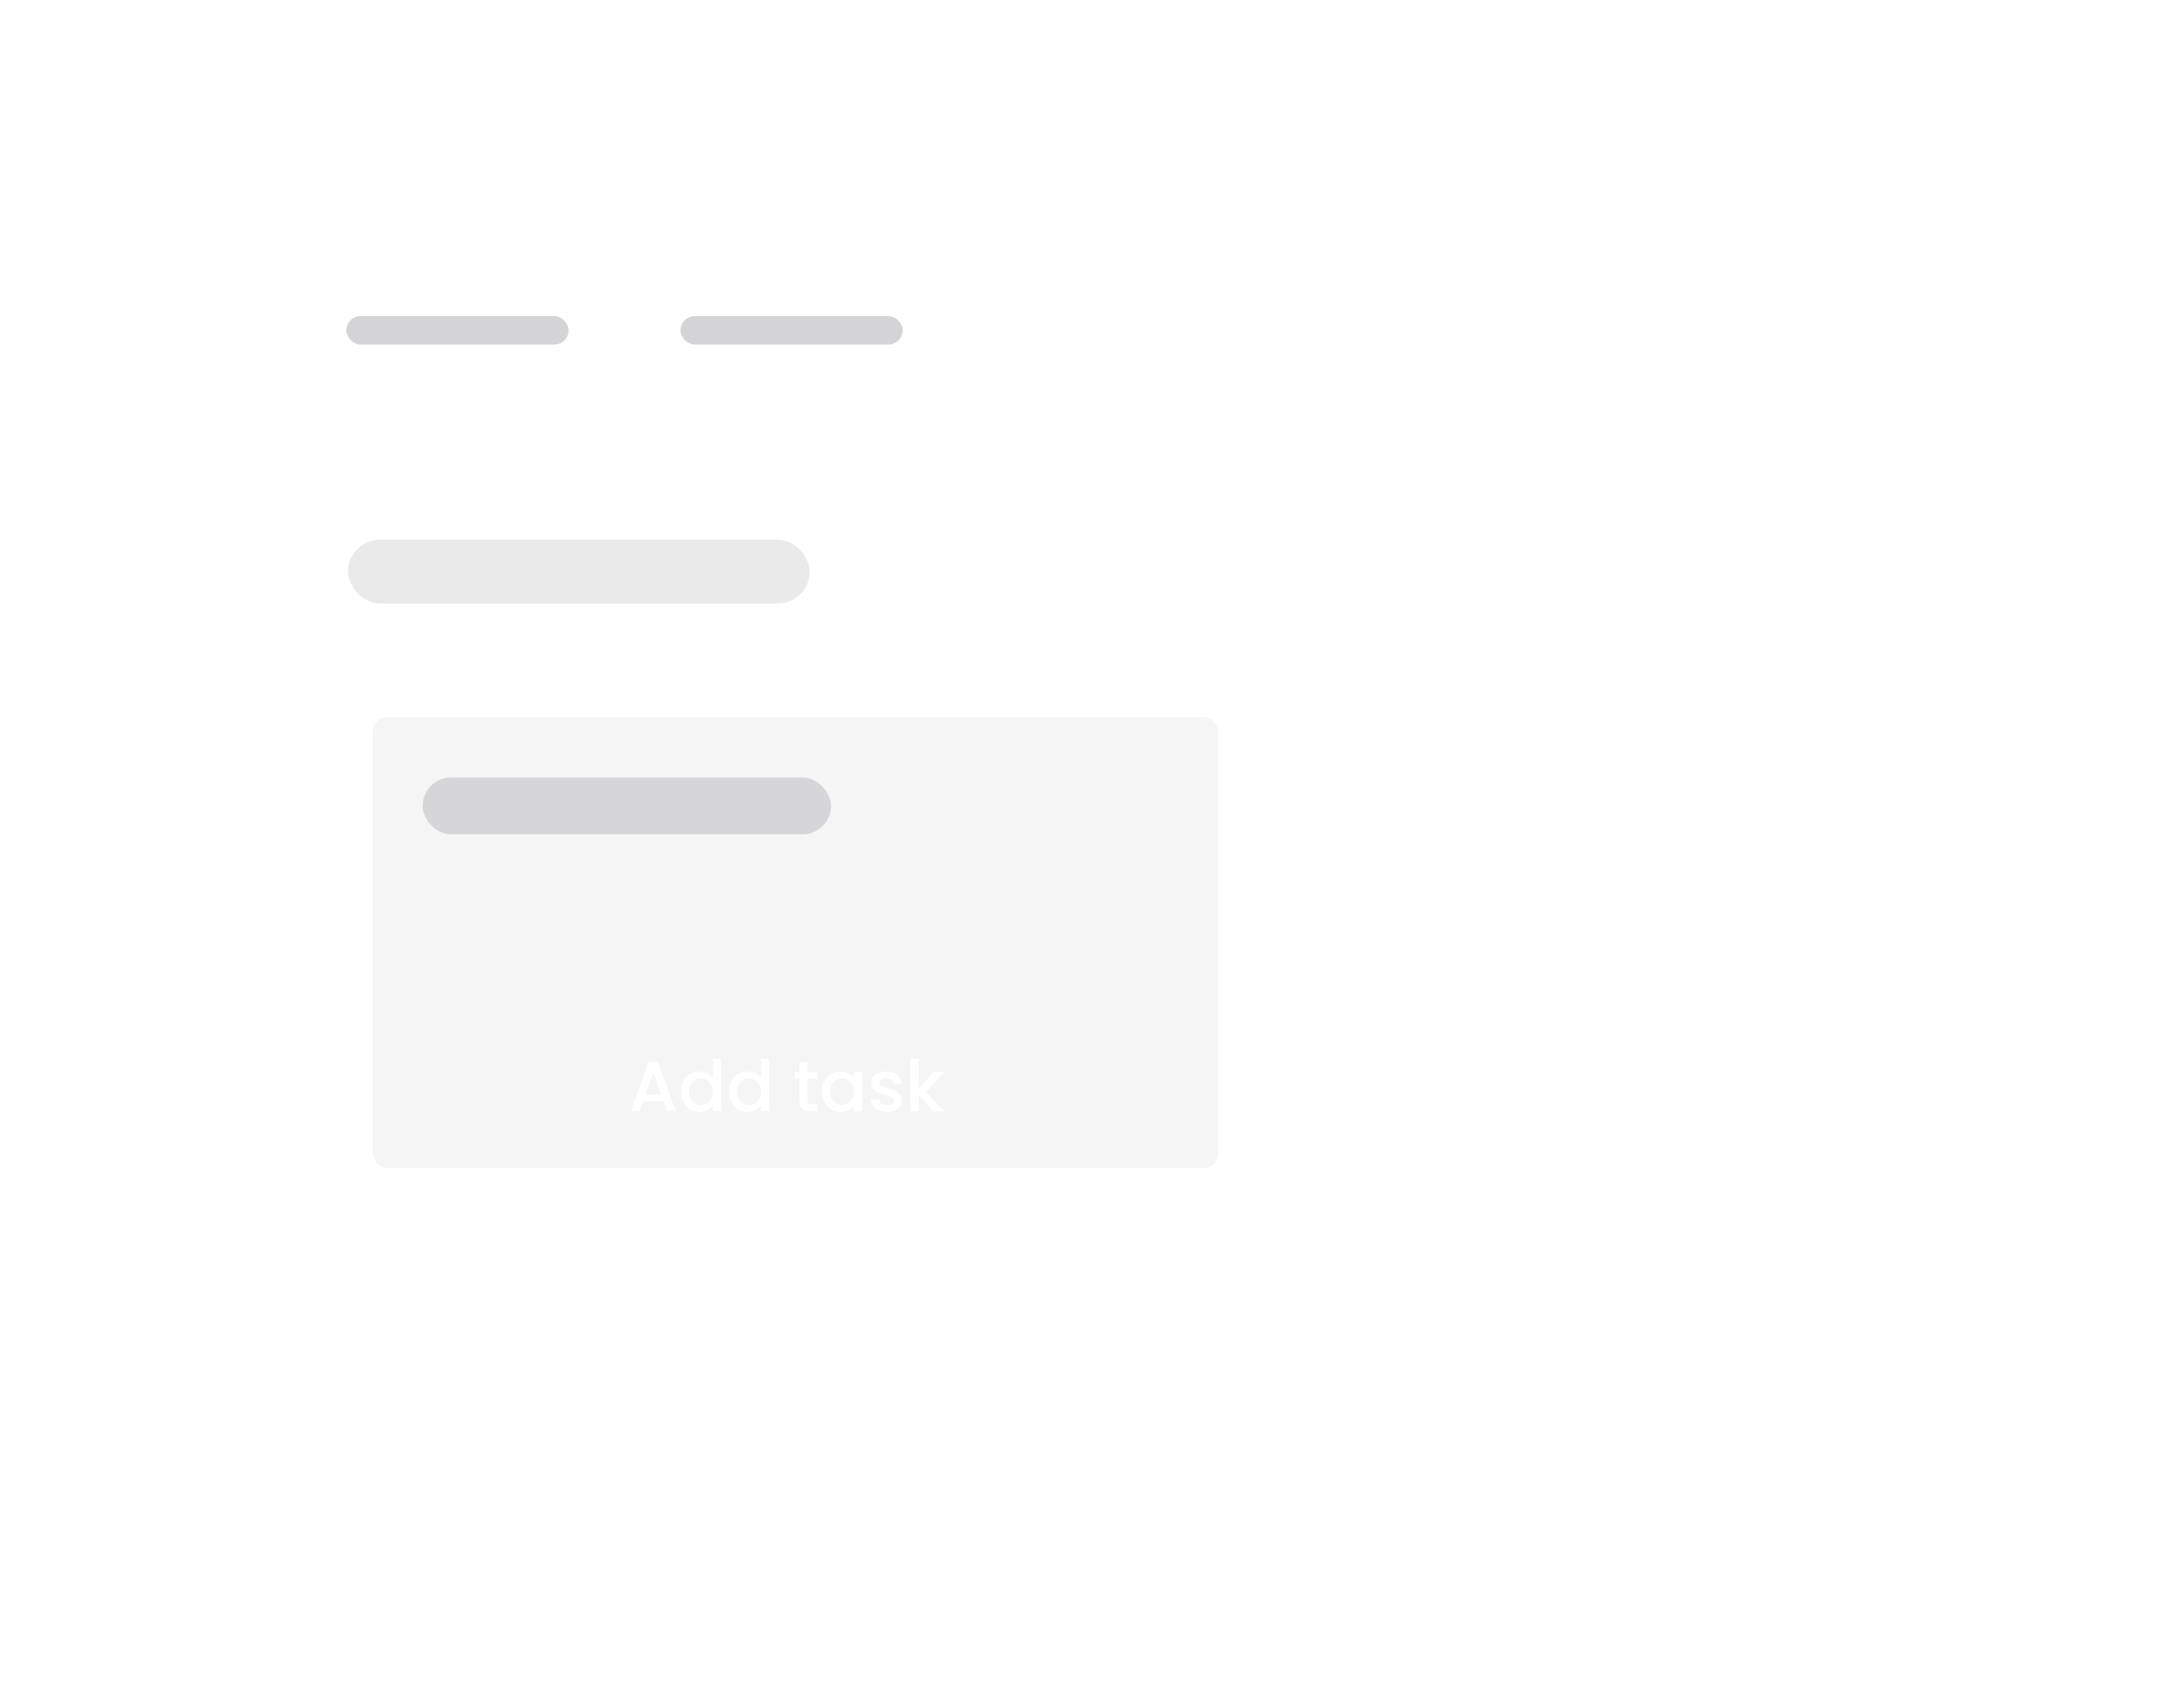 <svg width="615" height="478" viewBox="0 0 615 478" fill="none" xmlns="http://www.w3.org/2000/svg">
<g filter="url(#filter0_ddddii_649_126)">
<g clip-path="url(#clip0_649_126)">
<rect x="69" y="69" width="465" height="328" rx="20" fill="white"/>
<rect x="68" y="69" width="466" height="328" rx="20" fill="white"/>
<g filter="url(#filter1_d_649_126)">
<path d="M68.501 89C68.501 77.954 77.455 69 88.501 69H540C551.046 69 560 77.954 560 89V116.584H68.501V89Z" fill="white"/>
</g>
<rect opacity="0.2" x="97.53" y="89.036" width="62.564" height="8.014" rx="4.007" fill="#282937"/>
<rect opacity="0.2" x="191.626" y="89.036" width="62.564" height="8.014" rx="4.007" fill="#282937"/>
<rect opacity="0.1" x="98" y="152" width="130" height="18" rx="9" fill="#282937"/>
<rect opacity="0.05" x="105" y="202" width="238" height="127" rx="4" fill="#282937"/>
<rect opacity="0.15" x="119" y="219" width="115" height="16" rx="8" fill="#282937"/>
<mask id="path-9-inside-1_649_126" fill="white">
<rect x="102" y="280" width="245" height="52" rx="4"/>
</mask>
<rect x="102" y="280" width="245" height="52" rx="4" fill="#21209C" stroke="#FDB827" stroke-width="18" mask="url(#path-9-inside-1_649_126)"/>
<path d="M186.88 310.16H181.06L180.06 313H177.68L182.66 299.08H185.3L190.28 313H187.88L186.88 310.16ZM186.24 308.3L183.98 301.84L181.7 308.3H186.24ZM191.685 307.44C191.685 306.333 191.912 305.353 192.365 304.5C192.832 303.647 193.459 302.987 194.245 302.52C195.045 302.04 195.932 301.8 196.905 301.8C197.625 301.8 198.332 301.96 199.025 302.28C199.732 302.587 200.292 303 200.705 303.52V298.2H203.005V313H200.705V311.34C200.332 311.873 199.812 312.313 199.145 312.66C198.492 313.007 197.739 313.18 196.885 313.18C195.925 313.18 195.045 312.94 194.245 312.46C193.459 311.967 192.832 311.287 192.365 310.42C191.912 309.54 191.685 308.547 191.685 307.44ZM200.705 307.48C200.705 306.72 200.545 306.06 200.225 305.5C199.919 304.94 199.512 304.513 199.005 304.22C198.499 303.927 197.952 303.78 197.365 303.78C196.779 303.78 196.232 303.927 195.725 304.22C195.219 304.5 194.805 304.92 194.485 305.48C194.179 306.027 194.025 306.68 194.025 307.44C194.025 308.2 194.179 308.867 194.485 309.44C194.805 310.013 195.219 310.453 195.725 310.76C196.245 311.053 196.792 311.2 197.365 311.2C197.952 311.2 198.499 311.053 199.005 310.76C199.512 310.467 199.919 310.04 200.225 309.48C200.545 308.907 200.705 308.24 200.705 307.48ZM205.24 307.44C205.24 306.333 205.467 305.353 205.92 304.5C206.387 303.647 207.013 302.987 207.8 302.52C208.6 302.04 209.487 301.8 210.46 301.8C211.18 301.8 211.887 301.96 212.58 302.28C213.287 302.587 213.847 303 214.26 303.52V298.2H216.56V313H214.26V311.34C213.887 311.873 213.367 312.313 212.7 312.66C212.047 313.007 211.293 313.18 210.44 313.18C209.48 313.18 208.6 312.94 207.8 312.46C207.013 311.967 206.387 311.287 205.92 310.42C205.467 309.54 205.24 308.547 205.24 307.44ZM214.26 307.48C214.26 306.72 214.1 306.06 213.78 305.5C213.473 304.94 213.067 304.513 212.56 304.22C212.053 303.927 211.507 303.78 210.92 303.78C210.333 303.78 209.787 303.927 209.28 304.22C208.773 304.5 208.36 304.92 208.04 305.48C207.733 306.027 207.58 306.68 207.58 307.44C207.58 308.2 207.733 308.867 208.04 309.44C208.36 310.013 208.773 310.453 209.28 310.76C209.8 311.053 210.347 311.2 210.92 311.2C211.507 311.2 212.053 311.053 212.56 310.76C213.067 310.467 213.473 310.04 213.78 309.48C214.1 308.907 214.26 308.24 214.26 307.48ZM227.41 303.84V309.94C227.41 310.353 227.503 310.653 227.69 310.84C227.89 311.013 228.223 311.1 228.69 311.1H230.09V313H228.29C227.263 313 226.477 312.76 225.93 312.28C225.383 311.8 225.11 311.02 225.11 309.94V303.84H223.81V301.98H225.11V299.24H227.41V301.98H230.09V303.84H227.41ZM231.431 307.44C231.431 306.333 231.658 305.353 232.111 304.5C232.578 303.647 233.205 302.987 233.991 302.52C234.791 302.04 235.671 301.8 236.631 301.8C237.498 301.8 238.251 301.973 238.891 302.32C239.545 302.653 240.065 303.073 240.451 303.58V301.98H242.751V313H240.451V311.36C240.065 311.88 239.538 312.313 238.871 312.66C238.205 313.007 237.445 313.18 236.591 313.18C235.645 313.18 234.778 312.94 233.991 312.46C233.205 311.967 232.578 311.287 232.111 310.42C231.658 309.54 231.431 308.547 231.431 307.44ZM240.451 307.48C240.451 306.72 240.291 306.06 239.971 305.5C239.665 304.94 239.258 304.513 238.751 304.22C238.245 303.927 237.698 303.78 237.111 303.78C236.525 303.78 235.978 303.927 235.471 304.22C234.965 304.5 234.551 304.92 234.231 305.48C233.925 306.027 233.771 306.68 233.771 307.44C233.771 308.2 233.925 308.867 234.231 309.44C234.551 310.013 234.965 310.453 235.471 310.76C235.991 311.053 236.538 311.2 237.111 311.2C237.698 311.2 238.245 311.053 238.751 310.76C239.258 310.467 239.665 310.04 239.971 309.48C240.291 308.907 240.451 308.24 240.451 307.48ZM249.746 313.18C248.879 313.18 248.099 313.027 247.406 312.72C246.726 312.4 246.186 311.973 245.786 311.44C245.386 310.893 245.173 310.287 245.146 309.62H247.506C247.546 310.087 247.766 310.48 248.166 310.8C248.579 311.107 249.093 311.26 249.706 311.26C250.346 311.26 250.839 311.14 251.186 310.9C251.546 310.647 251.726 310.327 251.726 309.94C251.726 309.527 251.526 309.22 251.126 309.02C250.739 308.82 250.119 308.6 249.266 308.36C248.439 308.133 247.766 307.913 247.246 307.7C246.726 307.487 246.273 307.16 245.886 306.72C245.513 306.28 245.326 305.7 245.326 304.98C245.326 304.393 245.499 303.86 245.846 303.38C246.193 302.887 246.686 302.5 247.326 302.22C247.979 301.94 248.726 301.8 249.566 301.8C250.819 301.8 251.826 302.12 252.586 302.76C253.359 303.387 253.773 304.247 253.826 305.34H251.546C251.506 304.847 251.306 304.453 250.946 304.16C250.586 303.867 250.099 303.72 249.486 303.72C248.886 303.72 248.426 303.833 248.106 304.06C247.786 304.287 247.626 304.587 247.626 304.96C247.626 305.253 247.733 305.5 247.946 305.7C248.159 305.9 248.419 306.06 248.726 306.18C249.033 306.287 249.486 306.427 250.086 306.6C250.886 306.813 251.539 307.033 252.046 307.26C252.566 307.473 253.013 307.793 253.386 308.22C253.759 308.647 253.953 309.213 253.966 309.92C253.966 310.547 253.793 311.107 253.446 311.6C253.099 312.093 252.606 312.48 251.966 312.76C251.339 313.04 250.599 313.18 249.746 313.18ZM260.79 307.5L265.87 313H262.79L258.71 308.26V313H256.43V298.2H258.71V306.8L262.71 301.98H265.87L260.79 307.5Z" fill="white"/>
</g>
</g>
<defs>
<filter id="filter0_ddddii_649_126" x="0" y="0" width="615" height="478" filterUnits="userSpaceOnUse" color-interpolation-filters="sRGB">
<feFlood flood-opacity="0" result="BackgroundImageFix"/>
<feColorMatrix in="SourceAlpha" type="matrix" values="0 0 0 0 0 0 0 0 0 0 0 0 0 0 0 0 0 0 127 0" result="hardAlpha"/>
<feOffset dx="23" dy="23"/>
<feGaussianBlur stdDeviation="29"/>
<feColorMatrix type="matrix" values="0 0 0 0 0.871 0 0 0 0 0.871 0 0 0 0 0.871 0 0 0 0.9 0"/>
<feBlend mode="normal" in2="BackgroundImageFix" result="effect1_dropShadow_649_126"/>
<feColorMatrix in="SourceAlpha" type="matrix" values="0 0 0 0 0 0 0 0 0 0 0 0 0 0 0 0 0 0 127 0" result="hardAlpha"/>
<feOffset dx="-23" dy="-23"/>
<feGaussianBlur stdDeviation="23"/>
<feColorMatrix type="matrix" values="0 0 0 0 1 0 0 0 0 1 0 0 0 0 1 0 0 0 0.9 0"/>
<feBlend mode="normal" in2="effect1_dropShadow_649_126" result="effect2_dropShadow_649_126"/>
<feColorMatrix in="SourceAlpha" type="matrix" values="0 0 0 0 0 0 0 0 0 0 0 0 0 0 0 0 0 0 127 0" result="hardAlpha"/>
<feOffset dx="23" dy="-23"/>
<feGaussianBlur stdDeviation="23"/>
<feColorMatrix type="matrix" values="0 0 0 0 0.871 0 0 0 0 0.871 0 0 0 0 0.871 0 0 0 0.2 0"/>
<feBlend mode="normal" in2="effect2_dropShadow_649_126" result="effect3_dropShadow_649_126"/>
<feColorMatrix in="SourceAlpha" type="matrix" values="0 0 0 0 0 0 0 0 0 0 0 0 0 0 0 0 0 0 127 0" result="hardAlpha"/>
<feOffset dx="-23" dy="23"/>
<feGaussianBlur stdDeviation="23"/>
<feColorMatrix type="matrix" values="0 0 0 0 0.871 0 0 0 0 0.871 0 0 0 0 0.871 0 0 0 0.2 0"/>
<feBlend mode="normal" in2="effect3_dropShadow_649_126" result="effect4_dropShadow_649_126"/>
<feBlend mode="normal" in="SourceGraphic" in2="effect4_dropShadow_649_126" result="shape"/>
<feColorMatrix in="SourceAlpha" type="matrix" values="0 0 0 0 0 0 0 0 0 0 0 0 0 0 0 0 0 0 127 0" result="hardAlpha"/>
<feOffset dx="-1" dy="-1"/>
<feGaussianBlur stdDeviation="1"/>
<feComposite in2="hardAlpha" operator="arithmetic" k2="-1" k3="1"/>
<feColorMatrix type="matrix" values="0 0 0 0 0.871 0 0 0 0 0.871 0 0 0 0 0.871 0 0 0 0.5 0"/>
<feBlend mode="normal" in2="shape" result="effect5_innerShadow_649_126"/>
<feColorMatrix in="SourceAlpha" type="matrix" values="0 0 0 0 0 0 0 0 0 0 0 0 0 0 0 0 0 0 127 0" result="hardAlpha"/>
<feOffset dx="1" dy="1"/>
<feGaussianBlur stdDeviation="1"/>
<feComposite in2="hardAlpha" operator="arithmetic" k2="-1" k3="1"/>
<feColorMatrix type="matrix" values="0 0 0 0 1 0 0 0 0 1 0 0 0 0 1 0 0 0 0.3 0"/>
<feBlend mode="normal" in2="effect5_innerShadow_649_126" result="effect6_innerShadow_649_126"/>
</filter>
<filter id="filter1_d_649_126" x="30.501" y="35" width="567.499" height="123.584" filterUnits="userSpaceOnUse" color-interpolation-filters="sRGB">
<feFlood flood-opacity="0" result="BackgroundImageFix"/>
<feColorMatrix in="SourceAlpha" type="matrix" values="0 0 0 0 0 0 0 0 0 0 0 0 0 0 0 0 0 0 127 0" result="hardAlpha"/>
<feMorphology radius="2" operator="dilate" in="SourceAlpha" result="effect1_dropShadow_649_126"/>
<feOffset dy="4"/>
<feGaussianBlur stdDeviation="18"/>
<feComposite in2="hardAlpha" operator="out"/>
<feColorMatrix type="matrix" values="0 0 0 0 0 0 0 0 0 0 0 0 0 0 0 0 0 0 0.08 0"/>
<feBlend mode="normal" in2="BackgroundImageFix" result="effect1_dropShadow_649_126"/>
<feBlend mode="normal" in="SourceGraphic" in2="effect1_dropShadow_649_126" result="shape"/>
</filter>
<clipPath id="clip0_649_126">
<rect x="69" y="69" width="465" height="328" rx="20" fill="white"/>
</clipPath>
</defs>
</svg>
